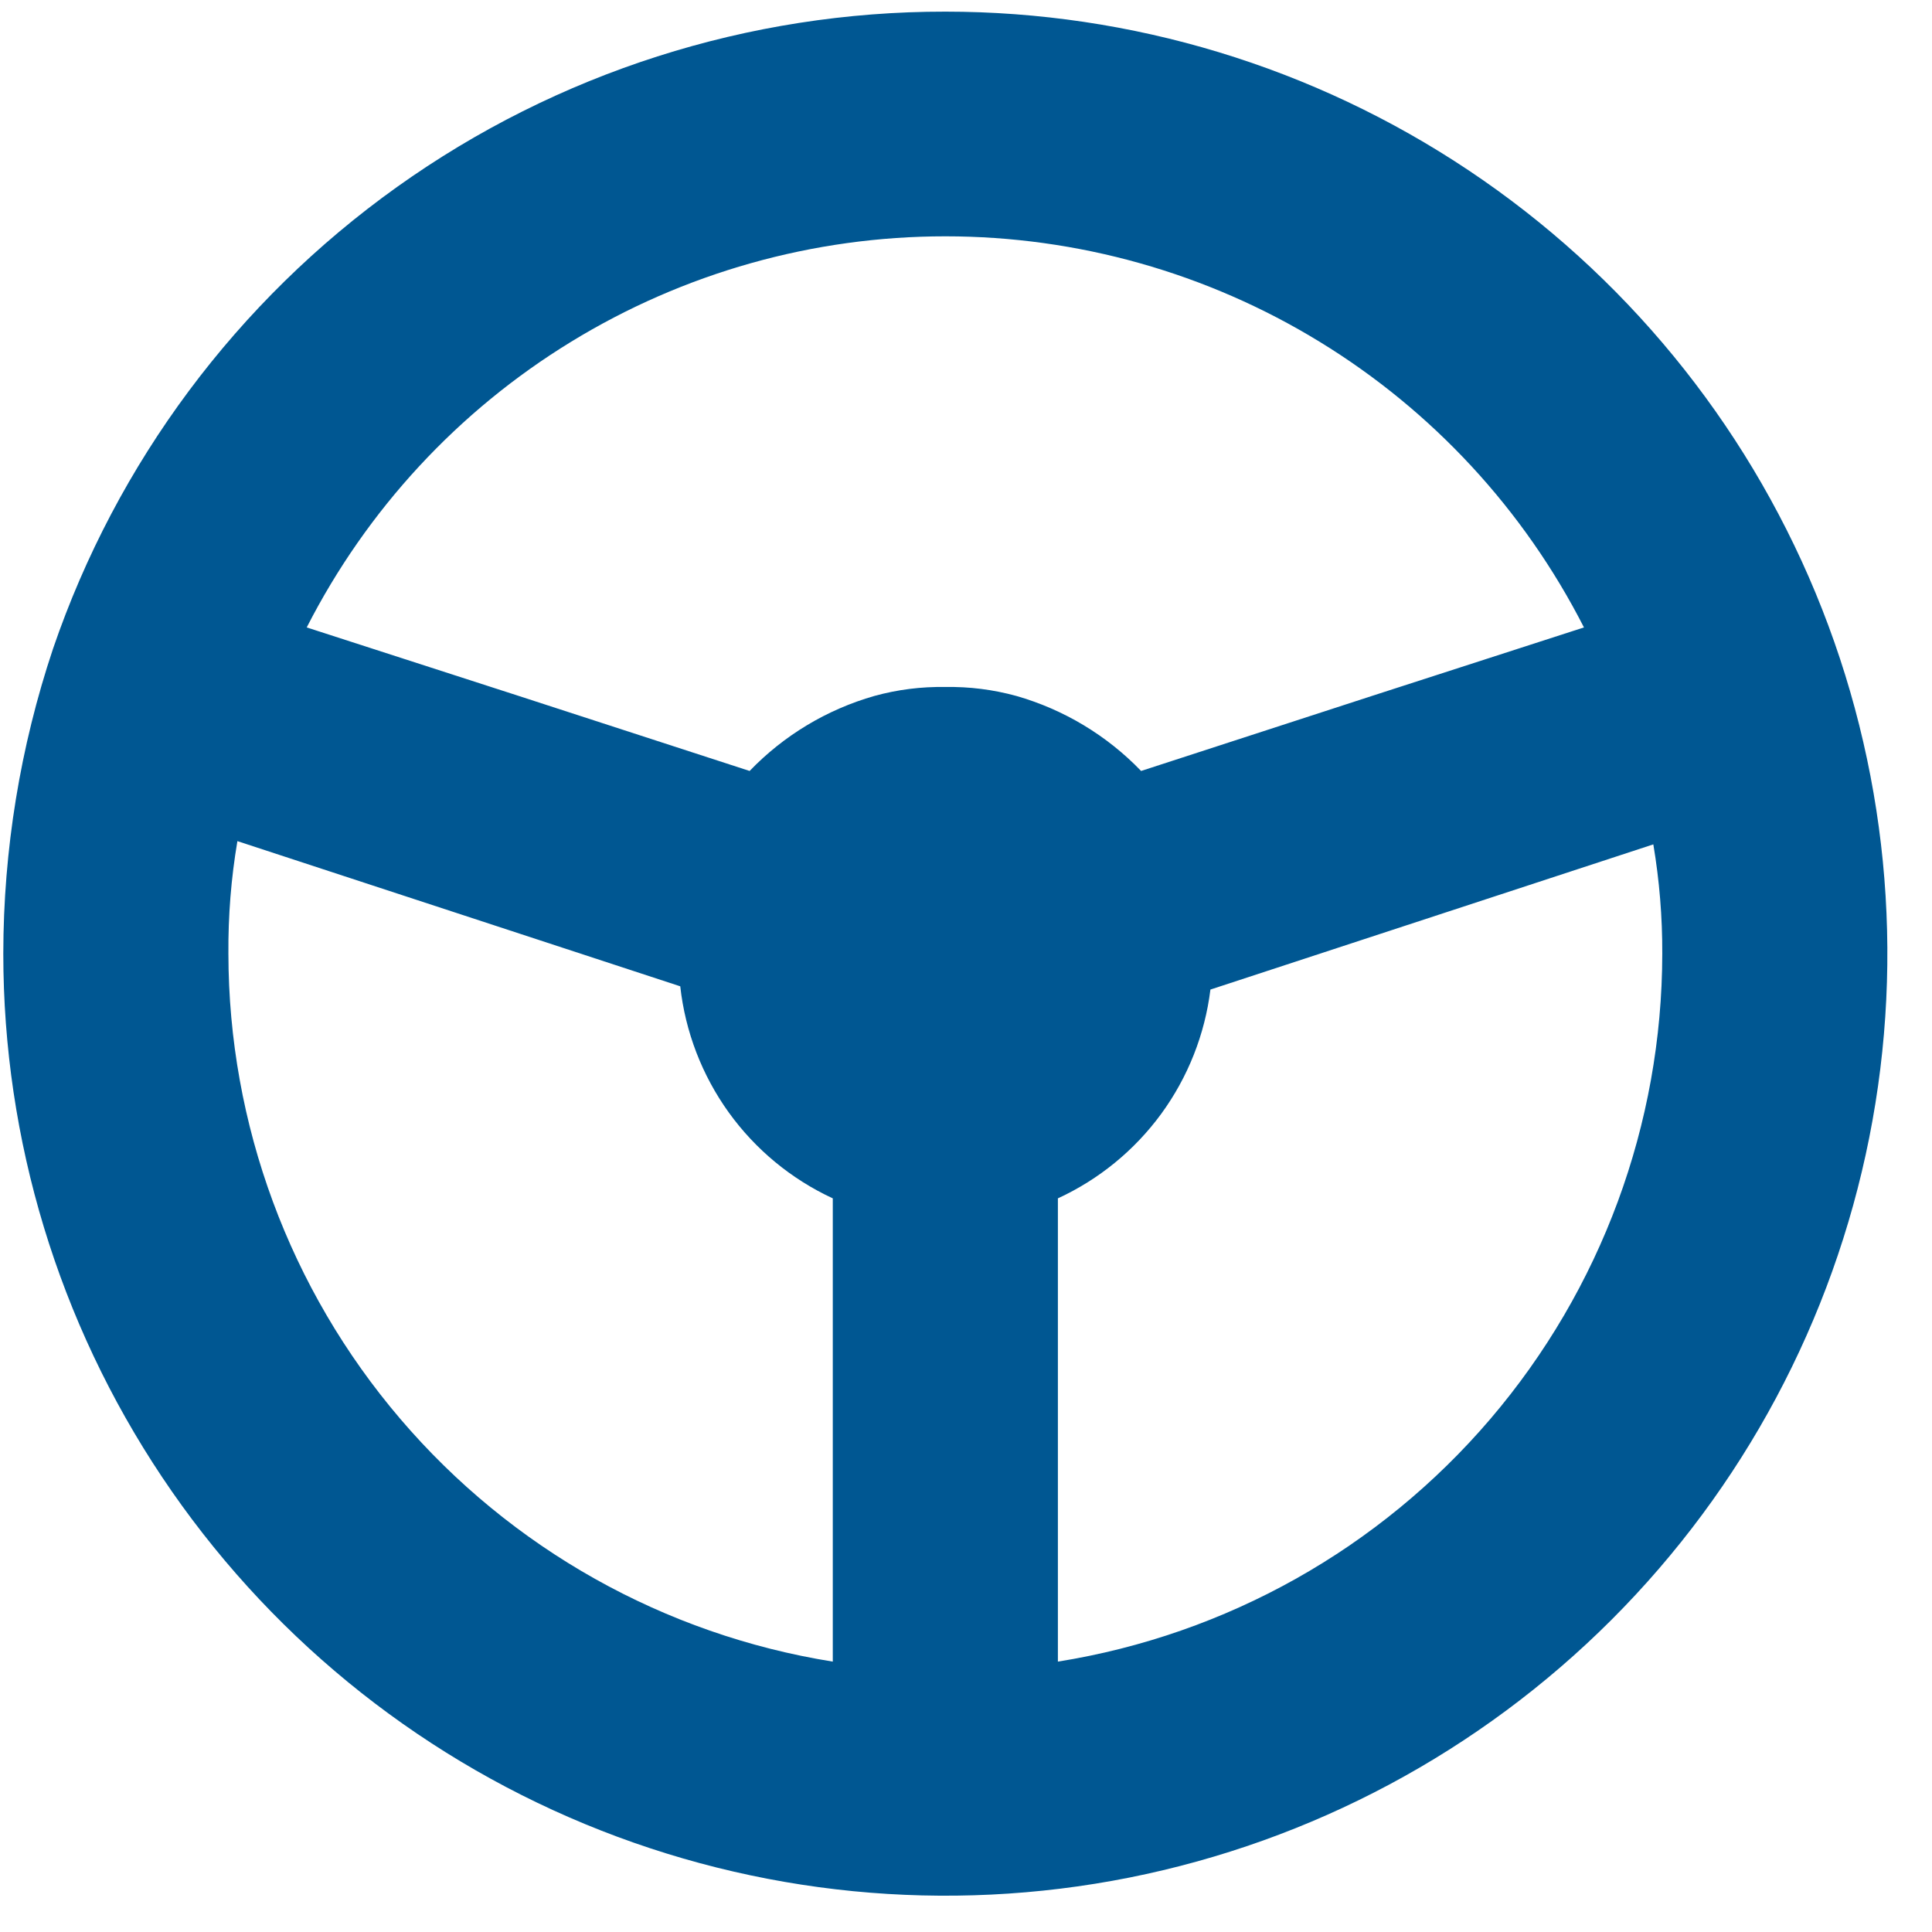 <svg width="41" height="41" viewBox="0 0 41 41" fill="none" xmlns="http://www.w3.org/2000/svg">
<g clip-path="url(#clip0_610_53)">
<path d="M38.34 14.545V14.302C38.34 14.302 38.322 14.458 38.34 14.545Z" fill="#005792"/>
<path d="M38.27 14.302V14.545C38.323 14.458 38.288 14.389 38.27 14.302Z" fill="#005792"/>
<path d="M20.062 0.247C15.89 0.243 11.821 1.544 8.425 3.968C5.029 6.392 2.477 9.818 1.126 13.765C0.428 15.852 0.072 18.038 0.07 20.238C0.07 24.192 1.243 28.058 3.439 31.345C5.636 34.633 8.758 37.195 12.411 38.708C16.064 40.221 20.084 40.617 23.962 39.846C27.84 39.074 31.402 37.17 34.198 34.375C36.994 31.579 38.898 28.017 39.669 24.139C40.44 20.261 40.044 16.241 38.531 12.588C37.018 8.935 34.456 5.813 31.168 3.616C27.881 1.42 24.016 0.247 20.062 0.247ZM17.673 35.262C14.099 34.691 10.845 32.864 8.495 30.111C6.144 27.358 4.851 23.858 4.847 20.238C4.841 19.438 4.904 18.639 5.038 17.85L14.436 20.931C14.543 21.896 14.897 22.817 15.464 23.606C16.031 24.394 16.792 25.023 17.673 25.431V35.262ZM20.062 14.579C19.553 14.57 19.046 14.634 18.556 14.769C17.548 15.057 16.634 15.606 15.908 16.361L11.009 14.769L6.509 13.315C7.784 10.817 9.724 8.719 12.116 7.255C14.507 5.79 17.257 5.015 20.062 5.015C22.866 5.015 25.616 5.79 28.008 7.255C30.4 8.719 32.34 10.817 33.614 13.315L29.114 14.769L24.216 16.361C23.489 15.606 22.575 15.057 21.568 14.769C21.077 14.634 20.57 14.57 20.062 14.579ZM22.45 35.349V25.431C23.322 25.029 24.077 24.411 24.644 23.636C25.21 22.86 25.569 21.953 25.687 21L35.086 17.919C35.215 18.685 35.279 19.461 35.276 20.238C35.272 23.858 33.979 27.358 31.629 30.111C29.279 32.864 26.025 34.691 22.45 35.262V35.349Z" fill="#005792"/>
</g>
<defs>
<clipPath id="clip0_610_53">
<rect width="40" height="40" fill="white" transform="translate(0.07 0.247)"/>
</clipPath>
</defs>
</svg>
